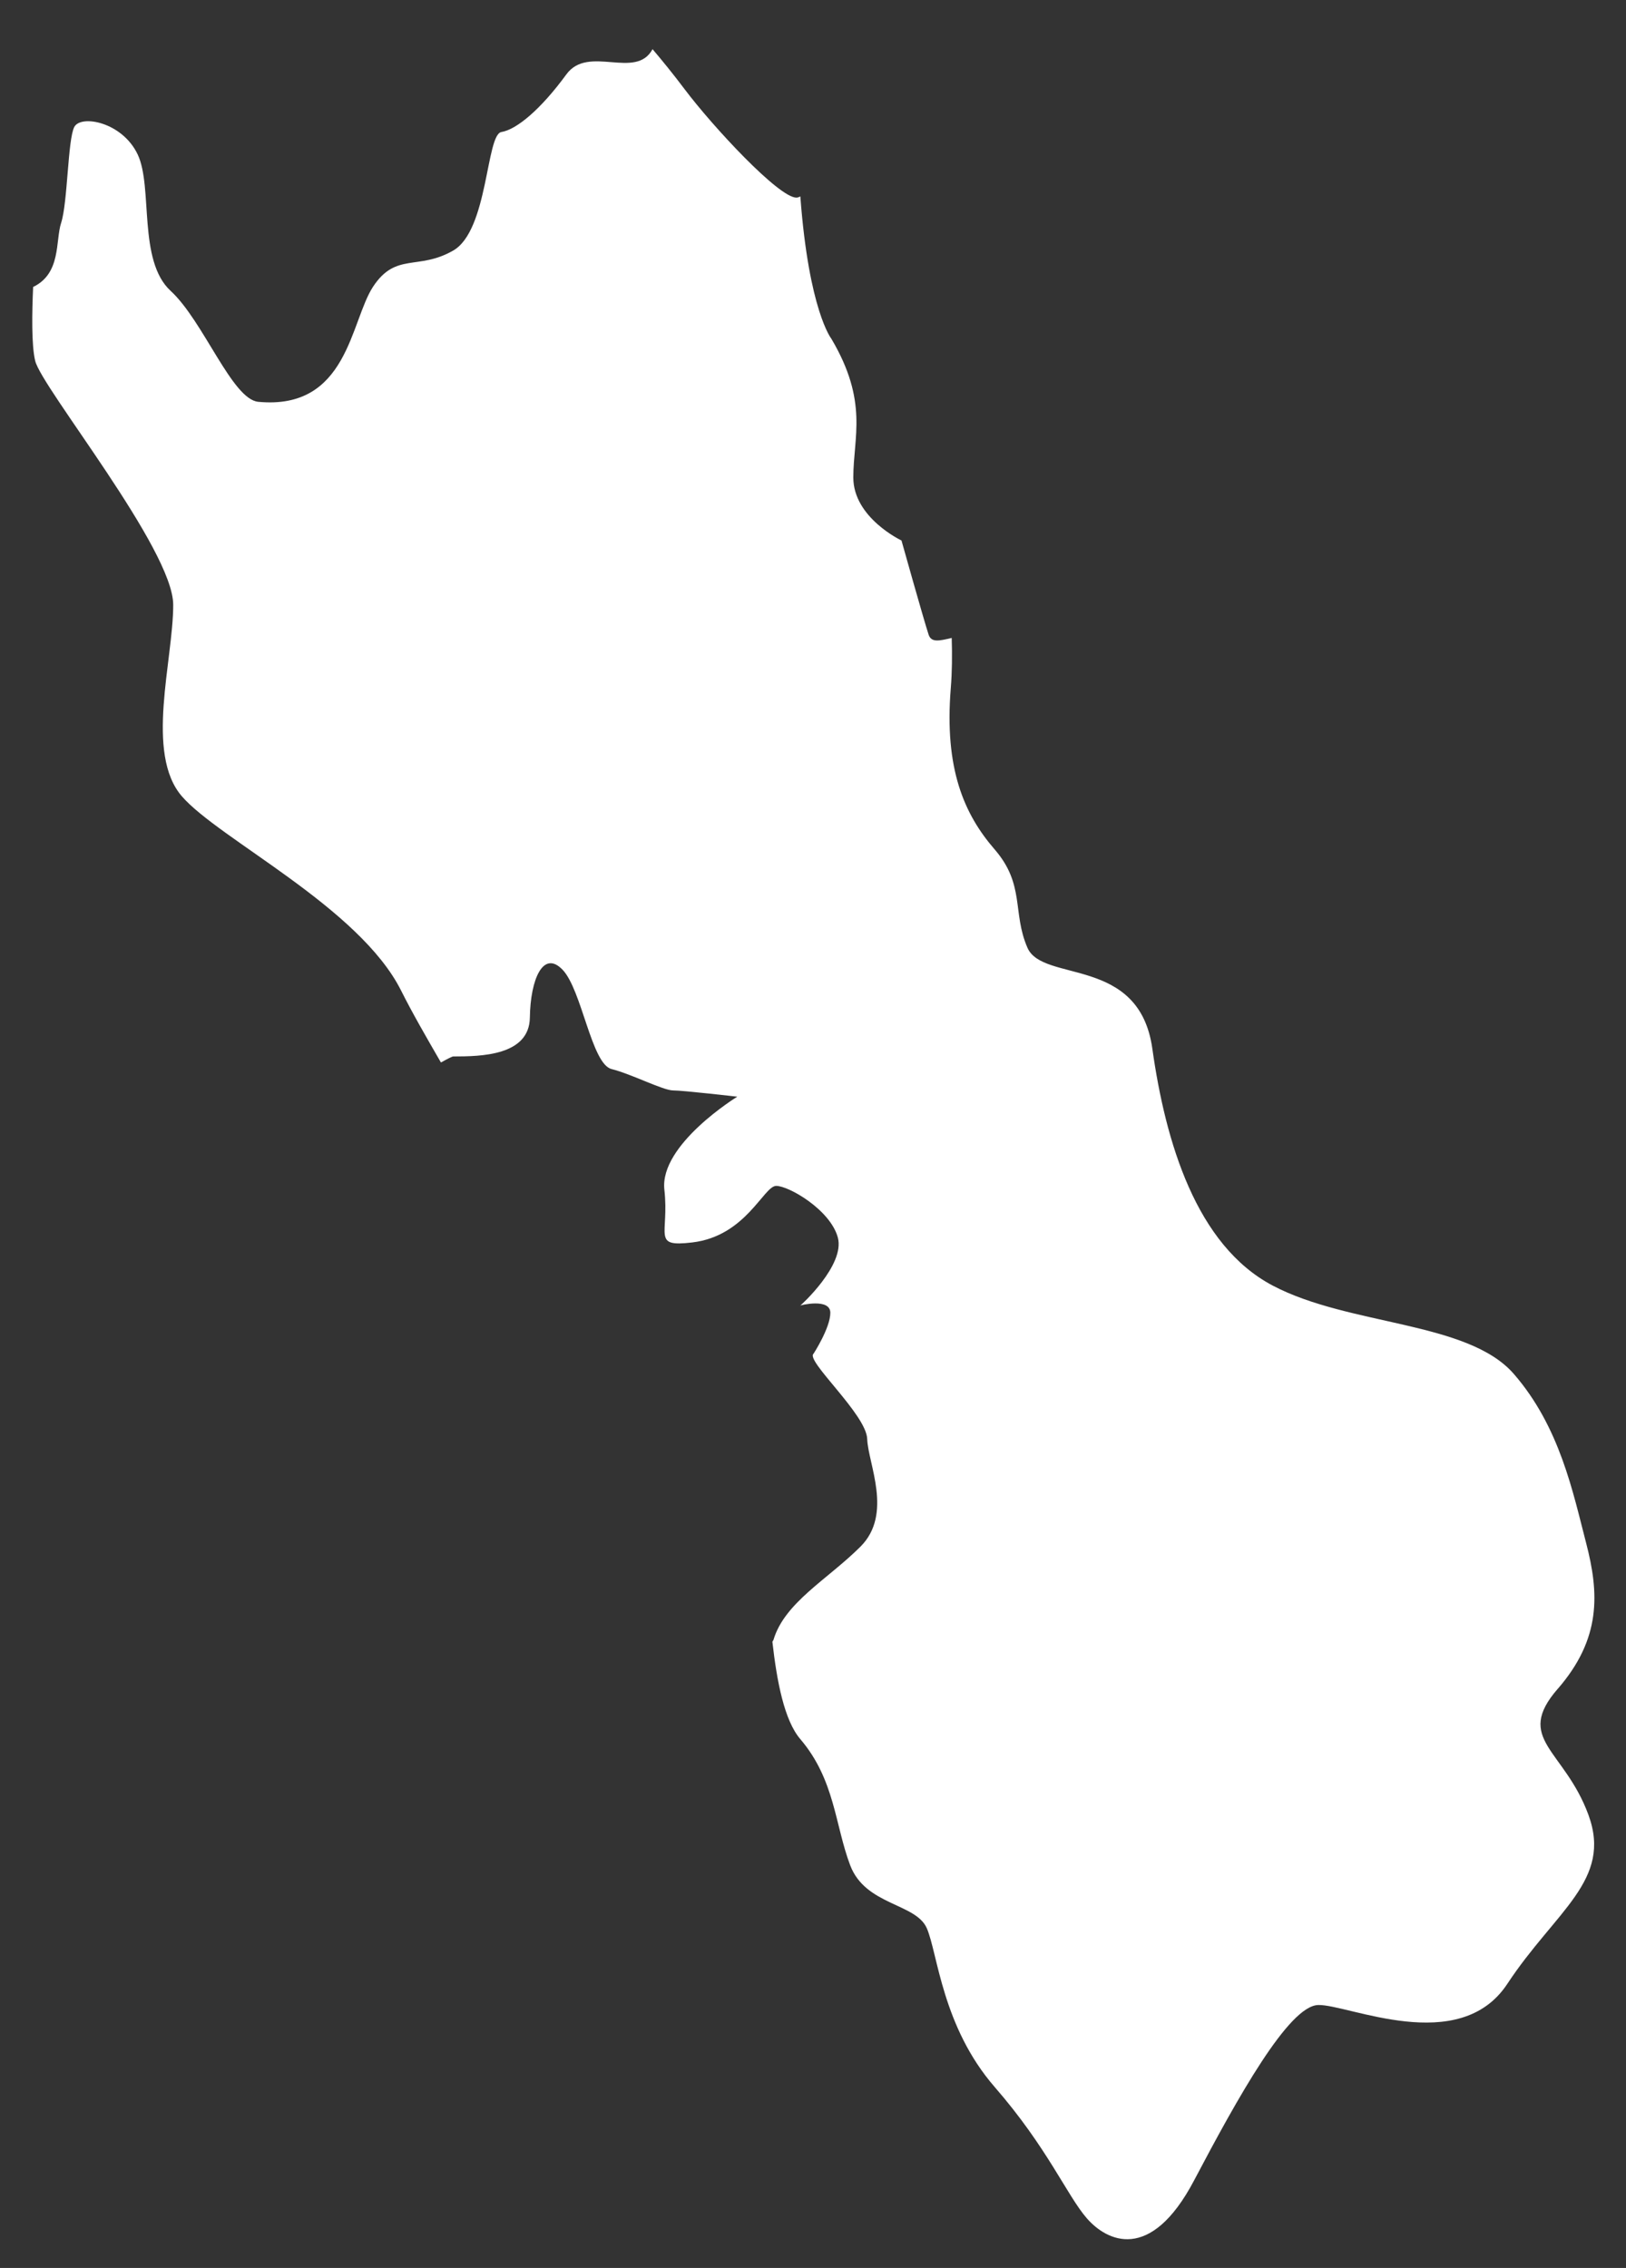 <?xml version="1.0" encoding="UTF-8"?><svg id="Layer_1" xmlns="http://www.w3.org/2000/svg" viewBox="0 0 213 297"><rect x="0" y="0" width="213" height="297" fill="#333333" stroke="none"/><defs><style>.cls-1{fill:#fff;}</style></defs><path class="cls-1" d="m204.04,221.19c5.74-6.6,5.45-12.55,3.73-19.15-1.72-6.6-3.44-15.19-9.47-22.12s-21.52-6.27-31.57-11.56c-10.04-5.28-14.06-18.82-15.78-31.04-1.72-12.22-14.35-8.58-16.36-13.21-2.01-4.62-.29-8.25-4.3-12.88s-6.6-10.57-5.74-21.13c.17-2.09.19-4.32.12-6.56-1.64.39-2.68.64-3.03-.44-.68-2.08-3.55-12.32-3.55-12.32,0,0-6.31-2.97-6.31-8.25s2.01-9.91-2.87-18.16c0,0-2.95-3.68-4.07-18.65-.2.11-.38.16-.52.16-2.3,0-10.9-9.24-14.64-14.2-1.52-2.02-2.99-3.82-4.2-5.24-2.19,4.07-8.41-.63-11.28,3.29-3.35,4.58-6.51,7.23-8.52,7.56-2.01.33-1.72,12.88-6.31,15.52s-7.5.2-10.49,4.72c-2.99,4.52-3.29,16.21-15.05,15.09-3.44-.33-7.17-10.57-11.48-14.53s-2.3-13.54-4.3-17.83c-2.01-4.29-7.46-5.28-8.32-3.63-.86,1.65-.86,9.91-1.72,12.55-.77,2.36.03,6.62-3.67,8.4-.15,3.3-.23,7.63.27,9.68.86,3.55,18.08,24.68,18.08,31.95s-3.73,19.48,1.15,25.09c4.88,5.61,23.24,14.53,28.7,25.42,1.52,3.03,3.36,6.2,5.22,9.42.88-.49,1.47-.79,1.61-.79,3.62,0,9.97-.09,10.04-5.1.07-5.01,1.75-8.89,4.28-6.26,2.53,2.63,3.79,12.35,6.42,13.01,2.63.66,6.75,2.8,8.07,2.8s8.4.82,8.4.82c0,0-10.21,6.26-9.55,12.18.66,5.93-1.7,7.53,3.62,6.91,7.08-.82,9.38-7.41,11.03-7.41s7.08,3.13,8.07,6.75c.99,3.62-4.91,8.96-4.92,8.92-.02-.03,3.94-1.02,3.94.95s-2.2,5.36-2.2,5.36c-1.09.9,6.93,7.95,7.03,11.17.11,3.23,3.4,9.81-.88,14.09-4.28,4.28-9.95,7.31-11.4,12.22,0,0,0,0,0,0-.05.08-.09.16-.14.24.58,5.14,1.55,10.28,3.65,12.74,4.54,5.31,4.54,11.25,6.54,16.53,2.01,5.28,8.61,4.95,10.04,8.25,1.43,3.3,2.01,12.88,8.9,20.8,6.89,7.92,9.47,14.2,12.05,17.17,2.58,2.97,8.32,5.94,14.06-4.95s12.39-22.84,16.24-22.97c3.85-.14,18.49,6.8,24.8-2.78,6.31-9.57,13.77-13.54,10.62-22.12s-9.76-9.91-4.02-16.51Z"/></svg>
